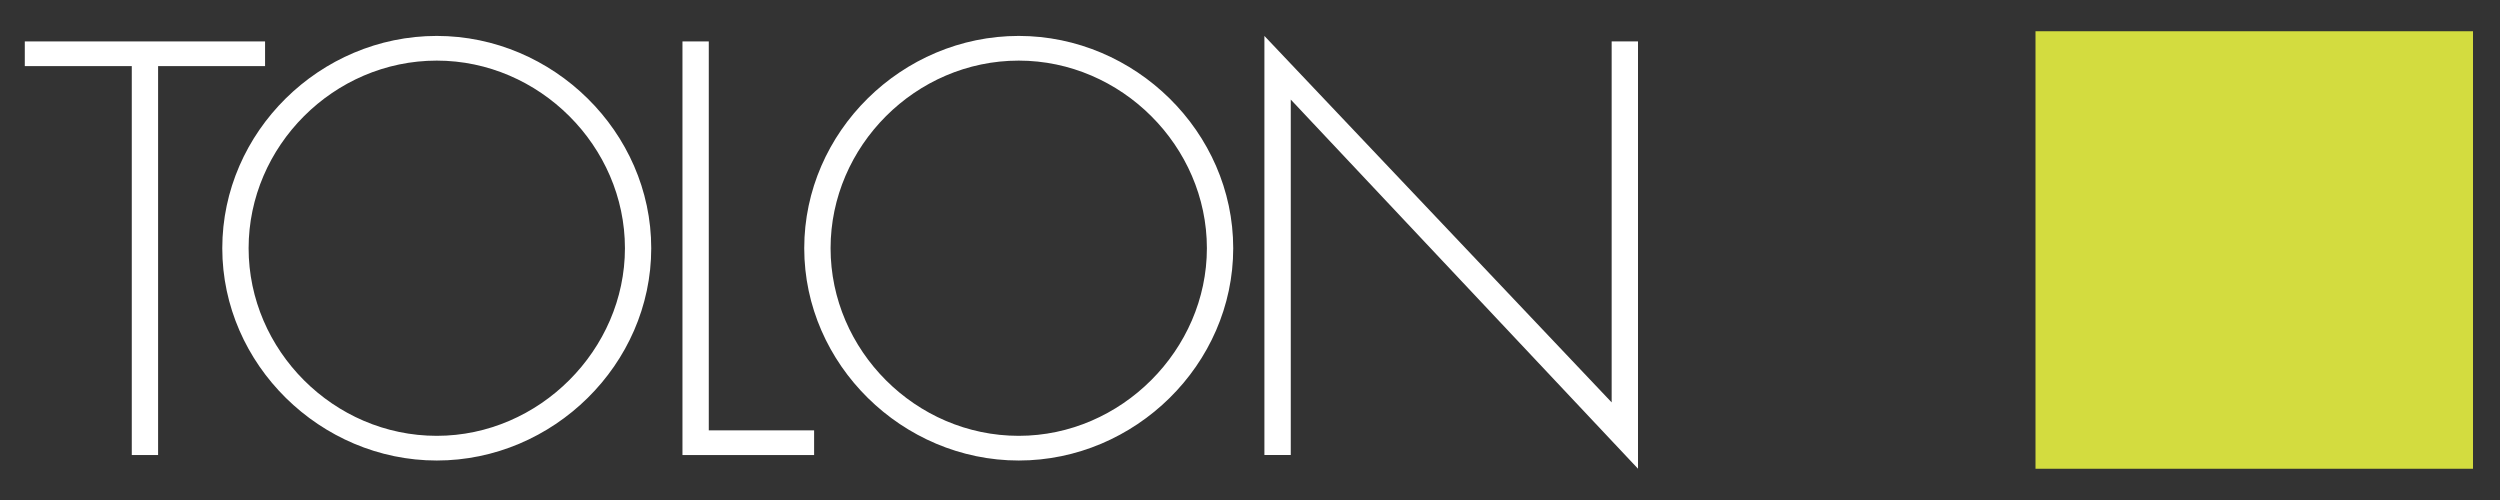 <?xml version="1.0" encoding="utf-8"?>
<!-- Generator: Adobe Illustrator 17.1.0, SVG Export Plug-In . SVG Version: 6.00 Build 0)  -->
<!DOCTYPE svg PUBLIC "-//W3C//DTD SVG 1.1//EN" "http://www.w3.org/Graphics/SVG/1.1/DTD/svg11.dtd">
<svg version="1.1" id="Layer_1" xmlns="http://www.w3.org/2000/svg" xmlns:xlink="http://www.w3.org/1999/xlink" x="0px" y="0px"
	 viewBox="0 0 160 32" style="enable-background:new 0 0 160 32;" xml:space="preserve">
<rect x="0" y="0" width="160" height="32" fill="#333333" stroke="none"/>
<g>
	<g>
		<path style="fill:#FFFFFF;" d="M10.118,29.122H8.434V4.231H1.587V2.651h15.377v1.58h-6.846V29.122z"/>
		<path style="fill:#FFFFFF;" d="M41.679,15.886c0,7.444-6.282,13.587-13.725,13.587c-7.443,0-13.728-6.143-13.728-13.587
			c0-7.443,6.249-13.587,13.728-13.587C35.396,2.3,41.679,8.444,41.679,15.886z M15.911,15.886
			c0,6.531,5.44,12.007,12.043,12.007c6.565,0,12.042-5.512,12.042-12.007c0-6.529-5.477-12.007-12.042-12.007
			C21.351,3.88,15.911,9.357,15.911,15.886z"/>
		<path style="fill:#FFFFFF;" d="M45.362,27.543h6.741v1.58h-8.425V2.651h1.684V27.543z"/>
		<path style="fill:#FFFFFF;" d="M78.926,15.886c0,7.444-6.284,13.587-13.726,13.587c-7.443,0-13.729-6.143-13.729-13.587
			c0-7.443,6.249-13.587,13.729-13.587C72.642,2.3,78.926,8.444,78.926,15.886z M53.157,15.886
			c0,6.531,5.44,12.007,12.042,12.007c6.565,0,12.042-5.512,12.042-12.007c0-6.529-5.477-12.007-12.042-12.007
			C58.598,3.88,53.157,9.357,53.157,15.886z"/>
		<path style="fill:#FFFFFF;" d="M104.834,30L82.609,6.372v22.75h-1.687V2.3l22.224,23.453V2.651h1.686V30z"/>
	</g>
	<rect x="130.272" y="2" style="fill:#D3DC3F;" width="28" height="28"/>
</g>
</svg>
